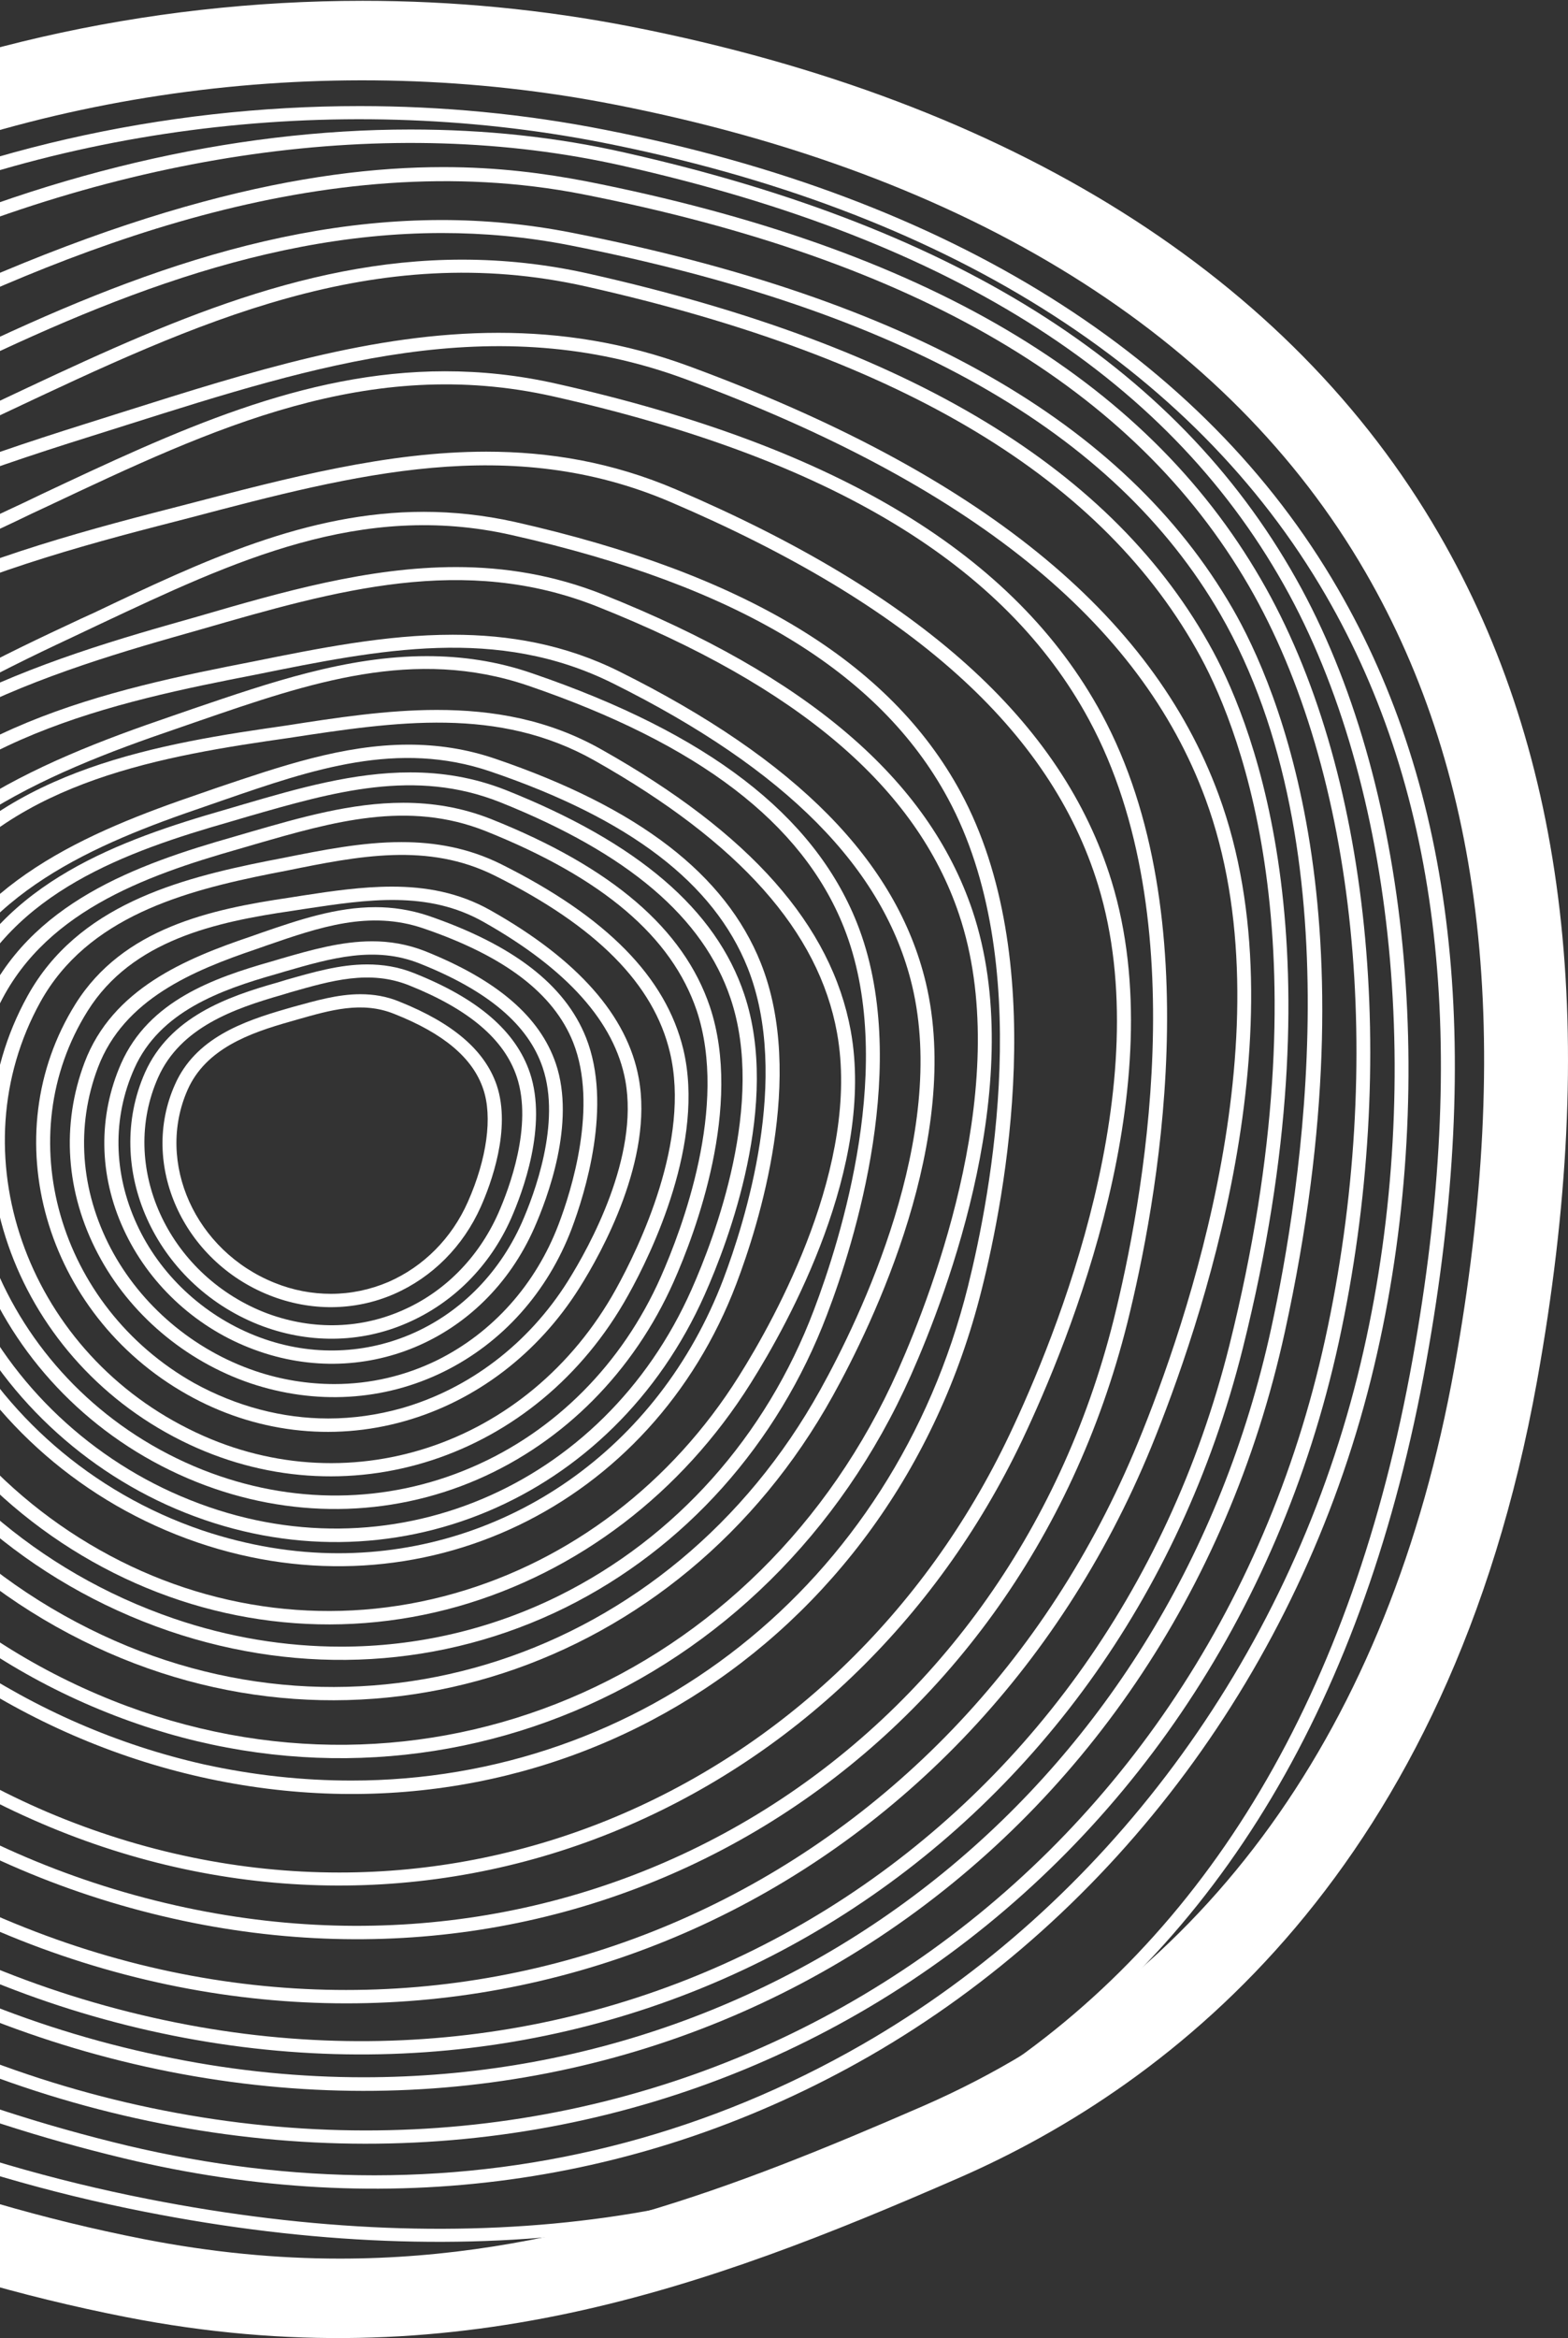 <svg width="314" height="468" viewBox="0 0 314 468" fill="none" xmlns="http://www.w3.org/2000/svg">
<rect x="0" y="0" width="314" height="468" fill="#333333" stroke="none"/>
<g clip-path="url(#clip0_151_451)">
<path d="M72.643 0.162C90.784 0.162 108.864 1.899 126.578 5.372C202.501 20.307 258.329 55.388 288.137 106.849C313.913 151.308 320.327 206.823 307.805 276.404C290.214 374.177 235.058 417.188 191.873 436.001C141.42 457.999 90.723 476.639 25.183 463.787C-59.231 447.174 -130.817 401.21 -166.306 340.775C-194.831 292.149 -198.434 236.693 -176.751 180.31C-147.37 104.129 -108.768 57.414 -51.656 28.76C-14.031 9.945 29.276 0.162 72.643 0.162ZM68.062 452.094C110.453 452.094 146.612 438.201 184.91 421.529C241.532 396.811 278.303 345.754 291.252 273.741C303.102 207.807 297.299 155.707 273.416 114.492C246.052 67.198 194.072 34.837 123.157 20.945C66.902 9.887 6.126 17.877 -43.716 42.825C-96.917 69.513 -133.077 113.565 -160.931 185.751C-180.965 237.619 -177.728 288.56 -151.646 332.96C-118.48 389.401 -51.107 432.47 28.603 448.158C42.47 450.878 55.541 452.094 68.062 452.094Z" fill="white"/>
<path d="M72.03 21.234C88.522 21.234 105.013 22.797 121.14 25.981C190.222 39.526 240.98 71.307 267.917 117.849C291.311 158.197 297.113 208.792 285.63 272.467C273.475 340.023 244.156 389.17 198.529 418.693C154.001 447.463 95.362 455.799 28.967 442.716C-48.178 427.55 -113.533 385.639 -145.846 330.645C-171.621 286.766 -174.859 236.635 -155.192 185.635C-128.315 115.939 -93.133 73.217 -41.214 47.225C-6.947 30.148 32.572 21.234 72.03 21.234ZM282.882 272.062C294.243 208.964 288.562 158.949 265.473 119.123C238.903 73.275 188.817 41.958 120.589 28.527C66.533 17.933 8.079 25.576 -39.81 49.599C-91.117 75.302 -125.872 117.56 -152.442 186.62C-171.806 236.866 -168.691 286.245 -143.281 329.429C-111.335 383.786 -46.711 425.176 29.64 440.169C95.301 453.078 153.207 444.916 197.063 416.551C242.018 387.491 270.91 338.865 282.882 272.062Z" fill="white"/>
<path d="M99.827 66.618C112.349 66.618 125.053 68.528 138.063 73.333C196.029 94.694 230.662 122.712 244.039 159.065C261.141 205.549 240.252 265.869 230.54 289.661C193.525 379.908 97.872 422.977 8.144 389.922C-36.14 373.598 -73.216 340.486 -93.617 299.038C-114.507 256.549 -116.523 210.064 -99.297 168.038C-79.018 118.601 -28.565 99.209 17.062 84.853C19.627 84.042 22.194 83.231 24.758 82.421C50.229 74.375 74.722 66.618 99.827 66.618ZM227.913 288.676C237.564 265.173 258.21 205.549 241.412 159.934C228.341 124.39 194.197 96.893 137.086 75.821C98.91 61.756 63.362 73.044 25.675 84.969C23.108 85.779 20.544 86.59 17.979 87.4C-27.099 101.524 -76.819 120.686 -96.671 169.022C-131.365 253.481 -82.867 353.511 9.182 387.433C97.384 419.966 191.448 377.477 227.913 288.676Z" fill="white"/>
<path d="M91.334 113.507C101.046 113.507 110.879 115.07 120.776 119.006C161.699 135.331 185.887 155.998 194.744 182.278C205.983 215.794 189.857 258.516 182.406 275.304C154.064 339.097 84.86 368.156 21.458 342.802C-44.633 316.462 -77.677 242.944 -50.741 182.278C-35.226 147.314 1.177 134.346 34.102 124.97C35.933 124.448 37.766 123.926 39.599 123.407C56.457 118.485 73.803 113.507 91.334 113.507ZM179.84 274.263C187.17 257.705 203.051 215.738 192.056 183.031C183.505 157.561 159.806 137.416 119.676 121.438C92.921 110.786 67.39 118.138 40.33 125.953C38.499 126.474 36.666 126.994 34.833 127.516C2.523 136.72 -33.21 149.398 -48.236 183.32C-74.562 242.655 -42.19 314.552 22.496 340.37C84.492 365.088 152.109 336.665 179.84 274.263Z" fill="white"/>
<path d="M73.502 193.045C76.617 193.045 79.733 193.508 82.909 194.783C95.736 199.875 103.309 206.418 106.12 214.753C109.662 225.347 104.653 238.66 102.332 243.929C98.117 253.422 90.727 260.831 81.503 264.826C72.096 268.936 61.468 268.994 51.696 265.115C30.988 256.838 20.606 233.74 29.035 214.695C33.982 203.639 45.343 199.528 55.666 196.635L57.375 196.113C62.689 194.608 68.005 193.045 73.502 193.045ZM99.767 242.887C101.966 237.908 106.729 225.289 103.492 215.564C100.989 208.037 93.903 202.018 81.871 197.212C73.99 194.086 66.355 196.287 58.231 198.603L56.522 199.123C46.808 201.902 36.119 205.666 31.661 215.68C23.782 233.393 33.494 254.87 52.795 262.627C61.897 266.215 71.669 266.158 80.342 262.394C88.894 258.749 95.797 251.802 99.767 242.887Z" fill="white"/>
<path d="M72.155 199.008C74.781 199.008 77.408 199.413 80.034 200.513C90.723 204.797 97.075 210.238 99.459 217.185C102.452 226.041 98.237 237.155 96.282 241.555C92.738 249.487 86.569 255.681 78.873 259.038C70.995 262.453 62.137 262.511 53.953 259.268C36.605 252.38 27.932 233.046 35.018 217.127C39.111 207.807 48.639 204.45 57.251 201.96L58.656 201.554C63.114 200.339 67.575 199.008 72.155 199.008ZM66.29 258.979C70.2 258.979 74.11 258.169 77.774 256.606C84.799 253.538 90.479 247.865 93.716 240.514C97.504 231.946 98.664 223.551 96.77 217.995C94.693 211.801 88.891 206.88 78.934 202.943C72.46 200.339 66.168 202.191 59.45 204.102L58.046 204.506C50.044 206.765 41.248 209.891 37.583 218.11C31.108 232.699 39.111 250.412 54.992 256.78C58.717 258.285 62.505 258.979 66.29 258.979Z" fill="white"/>
<path d="M74.539 188.414C78.02 188.414 81.564 188.994 85.106 190.382C99.582 196.171 108.134 203.523 111.31 212.901C115.342 224.825 109.599 239.876 106.973 245.839C96.955 268.474 72.401 278.719 49.863 269.746C38.745 265.348 29.645 256.722 24.758 246.07C19.749 235.189 19.627 223.379 24.268 212.843C29.828 200.339 42.716 195.766 54.321 192.467L56.276 191.887C62.261 190.152 68.369 188.414 74.539 188.414ZM104.468 244.798C106.973 239.123 112.409 224.767 108.682 213.712C105.813 205.144 97.75 198.314 84.067 192.872C75.087 189.283 66.353 191.771 57.13 194.435L55.177 195.013C44.181 198.139 31.966 202.481 26.896 213.884C22.498 223.726 22.681 234.783 27.383 245.028C31.966 255.043 40.578 263.147 51.023 267.316C72.035 275.709 95 265.984 104.468 244.798Z" fill="white"/>
<path d="M75.206 181.584C78.628 181.584 82.109 182.104 85.651 183.261C102.753 189.108 113.137 197.098 117.352 207.69C122.727 221.238 117.108 238.951 114.48 245.955C109.656 258.632 100.615 268.763 88.888 274.551C76.917 280.456 63.173 281.267 50.103 276.867C37.03 272.41 25.915 262.974 19.623 250.992C13.149 238.718 12.232 225.116 16.935 212.67C22.492 197.967 37.091 191.887 50.286 187.431L52.423 186.678C59.814 184.13 67.327 181.584 75.206 181.584ZM66.959 277.041C74.106 277.041 81.131 275.42 87.606 272.236C98.66 266.736 107.274 257.127 111.855 245.087C114.419 238.371 119.794 221.352 114.787 208.675C110.877 198.834 101.044 191.367 84.734 185.81C73.984 182.162 64.029 185.577 53.462 189.225L51.324 189.977C38.68 194.261 24.815 199.991 19.623 213.653C15.163 225.405 16.079 238.256 22.188 249.892C28.174 261.237 38.68 270.21 51.141 274.435C56.27 276.173 61.645 277.041 66.959 277.041Z" fill="white"/>
<path d="M78.506 177.473C85.224 177.473 91.883 178.631 98.235 182.22C115.704 192.062 125.66 203.35 127.92 215.852C130.852 231.946 120.591 250.586 116.01 257.822C107.764 270.906 95.364 280.398 81.072 284.451C66.412 288.618 50.897 286.708 37.459 279.124C8.873 263.032 -1.326 227.257 15.104 200.976C24.632 185.751 42.224 181.989 57.983 179.674L60.548 179.269C66.534 178.342 72.58 177.473 78.506 177.473ZM65.74 283.93C70.627 283.93 75.573 283.235 80.339 281.903C93.96 278.025 105.809 268.994 113.688 256.491C118.087 249.487 127.982 231.541 125.233 216.316C123.094 204.622 113.566 193.972 96.829 184.536C85.653 178.225 73.681 180.021 61.038 181.931L58.41 182.336C43.324 184.536 26.465 188.125 17.546 202.365C1.85 227.373 11.623 261.527 38.926 276.867C47.355 281.498 56.516 283.93 65.74 283.93Z" fill="white"/>
<path d="M80.402 168.558C87.12 168.558 93.777 169.716 100.314 172.958C121.448 183.494 133.358 195.591 136.84 210.064C141.238 228.531 130.61 250.644 125.784 259.268C107.52 292.149 69.101 304.711 36.361 288.387C2.279 271.425 -11.83 230.672 5.516 199.355C15.532 181.235 35.628 175.91 53.649 172.32L56.64 171.742C64.46 170.179 72.46 168.558 80.402 168.558ZM123.34 258.053C127.983 249.659 138.367 228.24 134.152 210.644C130.915 196.982 119.432 185.404 99.091 175.274C85.655 168.558 71.85 171.337 57.313 174.289L54.319 174.868C36.912 178.342 17.548 183.494 8.081 200.571C-8.532 230.614 5.026 269.688 37.766 286.013C68.979 301.701 105.811 289.66 123.34 258.053Z" fill="white"/>
<path d="M80.767 160.687C86.571 160.687 92.434 161.612 98.298 163.927C122.548 173.594 136.902 185.924 142.155 201.496C148.812 221.41 139.284 246.708 134.886 256.606C126.884 274.552 112.958 288.618 95.61 296.144C77.837 303.843 57.863 304.016 39.416 296.665C0.263 281.034 -19.343 237.446 -3.401 201.496C5.821 180.715 27.384 173.016 46.928 167.459L50.105 166.532C60.123 163.638 70.322 160.687 80.767 160.687ZM132.32 255.623C136.596 245.955 145.88 221.41 139.528 202.307C134.519 187.487 120.715 175.737 97.26 166.359C81.684 160.165 66.78 164.449 50.96 169.022L47.784 169.949C28.91 175.332 8.021 182.742 -0.775 202.481C-16.167 237.155 2.768 279.124 40.515 294.176C58.29 301.238 77.408 301.064 94.45 293.712C111.186 286.534 124.624 272.988 132.32 255.623Z" fill="white"/>
<path d="M82.172 154.607C88.463 154.607 94.815 155.592 101.29 158.139C127.738 168.674 143.375 182.046 149.055 199.066C156.324 220.774 145.94 248.329 141.115 259.154C122.792 300.369 78.079 319.125 37.095 302.801C16.875 294.754 0.202 279.008 -8.656 259.674C-17.756 239.818 -18.063 218.284 -9.511 199.123C0.568 176.49 24.084 168.095 45.279 162.017L48.822 160.976C59.694 157.791 70.81 154.607 82.172 154.607ZM138.489 258.111C143.192 247.518 153.331 220.716 146.307 199.875C140.871 183.667 125.784 170.815 100.129 160.57C83.088 153.797 66.841 158.486 49.554 163.464L46.012 164.507C25.366 170.41 2.523 178.516 -7.067 200.049C-15.313 218.573 -15.008 239.356 -6.211 258.516C2.34 277.272 18.526 292.497 38.071 300.254C77.652 316.115 120.837 297.938 138.489 258.111Z" fill="white"/>
<path d="M81.804 149.051C87.484 149.051 93.287 149.86 99.213 151.886C127.92 161.67 145.267 175.041 152.352 192.756C161.392 215.389 151.925 245.203 147.466 256.953C130.485 301.643 84.124 323.93 39.597 308.763C-6.703 292.96 -32.174 243.698 -16.047 201.149C-6.703 176.606 17.729 166.475 39.962 158.891L43.628 157.617C56.028 153.449 68.672 149.051 81.804 149.051ZM67.756 310.905C101.229 310.905 131.829 290.239 144.84 256.086C149.176 244.623 158.399 215.564 149.726 193.739C142.946 176.779 126.149 163.927 98.235 154.435C79.727 148.124 62.625 153.971 44.545 160.223L40.879 161.495C19.257 168.847 -4.504 178.689 -13.421 202.134C-29.058 243.293 -4.381 291.05 40.513 306.332C49.676 309.4 58.837 310.905 67.756 310.905Z" fill="white"/>
<path d="M85.472 131.336C92.436 131.336 99.522 132.321 106.667 134.809C141.728 146.792 162.984 163.117 171.596 184.71C182.591 212.321 171.108 248.791 165.611 263.147C155.777 289.081 137.147 309.921 113.204 321.788C88.709 333.887 60.552 335.565 33.858 326.477C-22.702 307.142 -53.854 246.939 -34.125 195.013C-22.763 165.027 7.166 152.639 34.287 143.377L38.806 141.814C53.954 136.661 69.408 131.336 85.472 131.336ZM68.308 329.603C83.395 329.603 98.237 326.187 111.92 319.415C135.253 307.837 153.394 287.576 162.984 262.222C168.359 248.096 179.659 212.379 168.97 185.577C160.663 164.738 139.957 148.935 105.752 137.241C82.968 129.484 62.017 136.661 39.844 144.304L35.325 145.867C8.816 154.896 -20.442 166.995 -31.436 195.882C-50.678 246.475 -20.32 305.116 34.835 323.988C45.831 327.75 57.132 329.603 68.308 329.603Z" fill="white"/>
<path d="M87.486 142.103C98.725 142.103 109.841 144.015 120.469 150.035C150.216 166.764 166.524 185.23 170.372 206.36C175.259 233.393 158.034 264.654 150.338 276.867C136.533 298.864 115.705 314.726 91.7 321.557C67.146 328.503 41.125 325.319 18.526 312.584C-4.198 299.791 -21.361 278.372 -28.569 253.885C-35.96 228.762 -32.539 203.001 -19.04 181.468C-3.098 156.056 26.465 149.746 52.913 145.867L57.311 145.229C67.329 143.666 77.467 142.103 87.486 142.103ZM147.956 275.478C155.469 263.552 172.327 232.93 167.624 206.765C163.959 186.446 148.078 168.616 119.065 152.234C99.763 141.351 79.361 144.419 57.8 147.719L53.403 148.355C27.564 152.175 -1.265 158.255 -16.535 182.742C-29.668 203.697 -32.966 228.646 -25.819 253.133C-18.796 276.983 -2.121 297.823 19.991 310.269C41.919 322.657 67.146 325.725 90.966 318.952C114.238 312.353 134.518 296.896 147.956 275.478Z" fill="white"/>
<path d="M90.662 127.052C101.901 127.052 113.078 128.963 124.012 134.404C159.5 152.061 179.595 172.437 185.398 196.693C192.789 227.662 174.831 264.884 166.768 279.413C136.106 334.697 71.543 355.768 16.509 328.387C-40.723 299.906 -64.485 231.366 -35.348 178.805C-18.551 148.471 15.227 139.499 45.583 133.421L50.592 132.436C63.787 129.773 77.223 127.052 90.662 127.052ZM164.264 278.199C172.205 263.899 189.857 227.374 182.649 197.271C177.03 173.827 157.423 154.029 122.728 136.778C99.579 125.259 76.063 130.006 51.204 135.042L46.195 136.025C16.449 141.93 -16.659 150.729 -32.844 180.021C-61.247 231.308 -38.036 298.17 17.853 326.014C71.36 352.758 134.334 332.15 164.264 278.199Z" fill="white"/>
<path d="M84.86 102.451C90.784 102.451 96.831 103.087 103.123 104.478C149.055 114.839 178.252 132.494 192.362 158.544C210.381 191.829 201.341 239.298 196.577 258.169C178.68 329.777 111.491 371.688 40.271 355.711C5.148 347.838 -26.431 326.535 -46.344 297.417C-66.744 267.489 -73.401 232.699 -65.094 199.355C-55.261 160.107 -19.467 140.484 13.334 125.2C15.166 124.332 16.997 123.465 18.83 122.654C40.576 112.291 61.466 102.451 84.86 102.451ZM70.383 356.405C128.349 356.405 178.802 317.62 193.828 257.533C198.47 238.951 207.388 192.234 189.797 159.76C176.114 134.462 147.528 117.213 102.389 107.082C72.277 100.308 46.867 112.291 19.93 124.97C18.097 125.836 16.266 126.705 14.433 127.574C-17.756 142.625 -52.94 161.844 -62.468 199.991C-70.652 232.582 -64.117 266.678 -44.082 295.97C-24.537 324.567 6.369 345.407 40.82 353.164C50.836 355.364 60.672 356.405 70.383 356.405Z" fill="white"/>
<path d="M89.137 74.317C96.343 74.317 103.734 75.069 111.432 76.806C167.687 89.425 203.358 111.075 220.583 142.855C242.633 183.552 231.516 241.613 225.775 264.71C203.847 352.295 121.631 403.584 34.591 384.018C-56.114 363.641 -115.119 276.056 -94.29 192.814C-82.257 144.824 -38.461 120.858 1.608 102.104C3.868 101.061 6.066 100.019 8.326 98.92C35.018 86.357 60.612 74.317 89.137 74.317ZM223.026 264.132C228.707 241.324 239.701 184.014 218.079 144.071C201.281 112.985 166.16 91.799 110.82 79.353C73.805 71.018 42.592 85.721 9.608 101.293C7.349 102.335 5.15 103.376 2.89 104.476C-36.628 122.943 -79.813 146.561 -91.54 193.392C-112.004 275.246 -53.977 361.383 35.264 381.413C120.715 400.632 201.464 350.211 223.026 264.132Z" fill="white"/>
<path d="M97.38 90.41C109.963 90.41 122.607 92.493 135.433 97.993C184.297 118.89 212.822 144.535 222.595 176.373C235.117 217.127 214.227 268.183 204.698 288.271C187.474 324.451 158.338 352.295 122.605 366.767C86.079 381.528 45.522 380.95 8.383 365.03C-70.471 331.34 -107.976 241.73 -73.525 169.31C-53.674 127.574 -9.329 113.043 30.68 102.682C32.939 102.104 35.138 101.524 37.398 100.946C57.798 95.619 77.589 90.41 97.38 90.41ZM67.939 374.814C86.201 374.814 104.281 371.34 121.505 364.394C156.567 350.211 185.214 322.83 202.133 287.229C211.539 267.431 232.124 217.068 219.908 177.184C210.379 146.098 182.343 121.033 134.272 100.483C102.204 86.763 71.054 94.925 38.131 103.609C35.87 104.187 33.671 104.767 31.411 105.344C-7.985 115.533 -51.658 129.831 -71.022 170.526C-87.573 205.26 -88.063 244.681 -72.365 281.498C-57.033 317.447 -27.226 347.027 9.483 362.715C28.418 370.762 48.27 374.814 67.939 374.814Z" fill="white"/>
<path d="M92.56 51.972C100.806 51.972 109.296 52.841 118.03 54.81C182.409 69.28 223.273 93.998 242.941 130.411C251.309 145.925 268.717 190.613 248.866 269.921C223.761 370.183 129.696 428.881 30.013 406.478C-19.158 395.422 -63.381 365.667 -91.294 324.856C-119.88 283.003 -129.226 234.262 -117.559 187.603C-103.816 132.727 -53.669 105.23 -7.736 83.811C-5.171 82.595 -2.604 81.379 -0.04 80.222C30.623 65.749 59.881 51.972 92.56 51.972ZM246.178 269.341C265.785 190.904 248.743 146.908 240.497 131.625C221.196 95.966 180.943 71.654 117.419 57.356C74.968 47.805 39.174 64.649 1.242 82.537C-1.322 83.753 -3.887 84.969 -6.453 86.126C-51.837 107.313 -101.313 134.404 -114.749 188.183C-138.267 282.078 -71.627 380.892 30.684 403.873C128.78 425.987 221.44 368.099 246.178 269.341Z" fill="white"/>
<path d="M88.465 44.041C97.016 44.041 105.689 44.852 114.545 46.589C181.918 59.844 225.163 84.389 246.786 121.727C256.009 137.647 275.494 183.552 257.292 266.62C234.325 371.572 138.367 435.191 34.041 414.698C-17.451 404.568 -64.361 374.871 -94.597 333.192C-125.625 290.471 -136.865 240.05 -126.174 191.251C-112.92 130.584 -62.589 98.456 -20.26 77.212C13.701 60.193 49.678 44.041 88.465 44.041ZM72.828 415.798C159.99 415.798 234.753 356.463 254.543 265.984C260.529 238.604 271.524 169.89 244.343 122.885C223.147 86.299 180.513 62.161 113.996 49.077C105.384 47.4 96.894 46.645 88.526 46.645C50.287 46.645 14.678 62.623 -18.977 79.469C-60.758 100.425 -110.417 132.089 -123.487 191.656C-144.987 290.008 -72.607 390.906 34.53 411.978C47.54 414.583 60.306 415.798 72.828 415.798Z" fill="white"/>
<path d="M88.77 33.449C99.827 33.449 109.172 34.721 117.356 36.284C184.973 49.599 229.196 75.649 252.529 115.997C274.457 153.797 280.381 212.321 268.104 268.647C243.855 379.445 142.461 446.71 32.271 425.06C-22.092 414.351 -71.629 382.976 -103.574 338.981C-136.375 293.828 -148.163 240.628 -136.923 189.05C-125.686 137.763 -91.113 99.209 -28.077 67.601C25.614 40.684 62.139 33.449 88.77 33.449ZM265.355 268.127C277.572 212.379 271.708 154.607 250.085 117.269C227.119 77.675 183.507 52.031 116.746 38.889C64.766 28.702 12.785 50.119 -26.795 69.916C-89.036 101.119 -123.18 139.151 -134.237 189.572C-145.353 240.397 -133.686 292.96 -101.314 337.476C-69.735 380.95 -20.869 411.92 32.82 422.455C141.483 443.816 241.412 377.476 265.355 268.127Z" fill="white"/>
<path d="M82.231 25.923C97.073 25.923 111.428 27.428 125.171 30.554C192.788 45.779 237.071 74.317 260.648 117.849C282.882 158.949 288.318 221.063 274.514 276.173C260.099 333.829 223.45 383.208 174.097 411.572C128.775 437.564 77.161 444.627 24.754 432.007C-41.946 415.972 -92.828 382.744 -122.391 336.029C-150 292.323 -157.573 237.677 -143.647 182.162C-129.475 125.606 -89.774 80.685 -28.814 52.203C8.201 34.837 46.437 25.923 82.231 25.923ZM74.962 435.422C109.229 435.422 142.395 426.623 172.631 409.257C221.373 381.239 257.533 332.498 271.826 275.537C285.447 221.063 280.133 159.643 258.205 119.065C235.055 76.285 191.383 48.152 124.56 33.158C78.26 22.738 24.265 30.379 -27.593 54.577C-87.819 82.712 -127.033 127.052 -140.959 182.8C-154.885 238.429 -147.616 290.934 -120.008 334.697C-90.873 380.834 -40.542 413.599 25.425 429.46C42.039 433.396 58.593 435.422 74.962 435.422Z" fill="white"/>
</g>
<defs>
<clipPath id="clip0_151_451">
<rect width="314" height="468" fill="white" transform="translate(314 468) rotate(-180)"/>
</clipPath>
</defs>
</svg>
